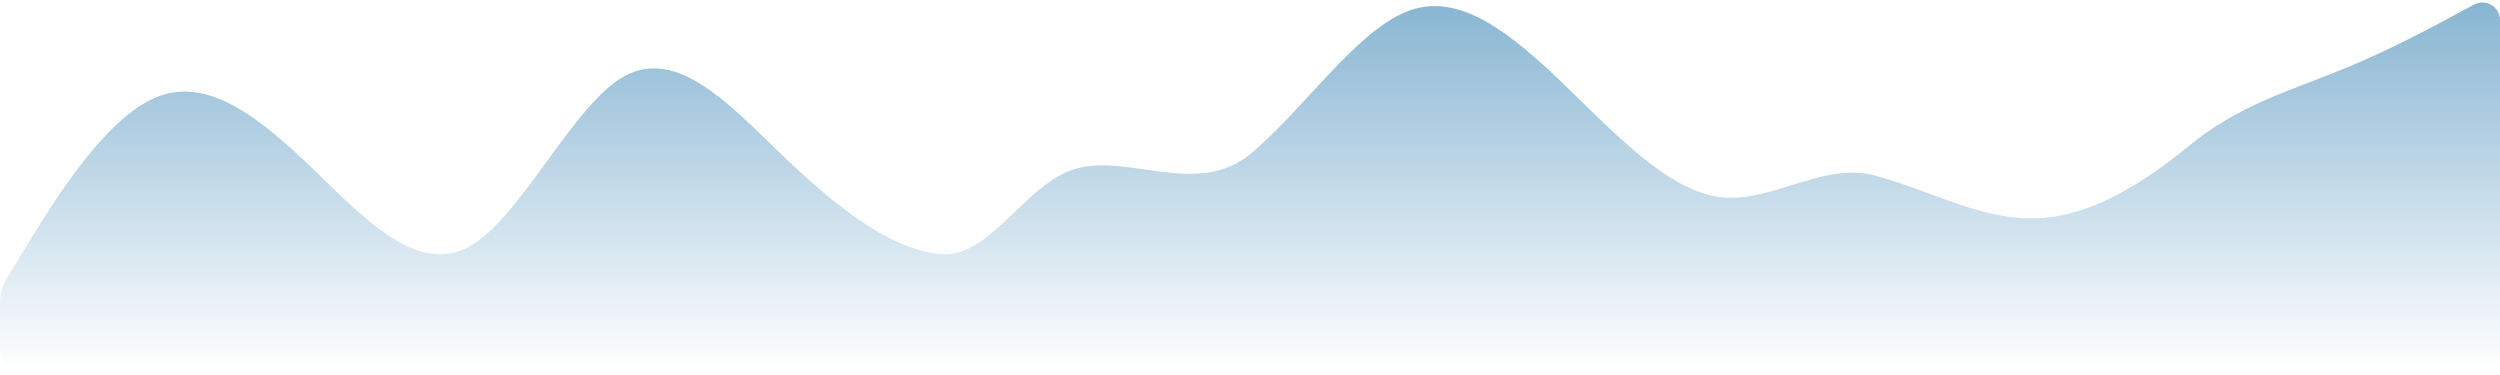 <svg width="260" height="39" viewBox="0 0 260 39" fill="none" xmlns="http://www.w3.org/2000/svg">
<path d="M260 2.089C260 0.699 258.51 -0.183 257.292 0.486V0.486C254.583 1.917 249.167 4.972 243.75 7.153C238.333 9.417 232.917 10.806 227.5 15.292C222.083 19.694 216.667 22.75 211.25 22.708C205.833 22.75 200.417 19.694 195 18.264C189.583 16.778 184.167 21.222 178.75 20.486C173.333 19.694 167.917 13.861 162.5 8.625C157.083 3.444 151.667 -1 146.25 1.222C140.833 3.444 135.417 11.597 130 16.042C124.583 20.486 117.417 16.028 112 17.514C106.583 18.944 102.917 27.194 97.5 26.403C92.083 25.667 86.667 21.222 81.25 16.042C75.833 10.806 70.417 4.972 65 7.889C59.583 10.806 54.167 22.75 48.75 25.667C43.333 28.583 37.917 22.75 32.5 17.514C27.083 12.333 21.667 7.889 16.25 10.111C10.833 12.333 5.417 21.222 2.708 25.667L0.73 28.913C0.253 29.697 0 30.597 0 31.515V36.292C0 37.787 1.213 39 2.708 39V39C5.417 39 10.833 39 16.25 39C21.667 39 27.083 39 32.5 39C37.917 39 43.333 39 48.75 39C54.167 39 59.583 39 65 39C70.417 39 75.833 39 81.25 39C86.667 39 92.083 39 97.5 39C102.917 39 108.333 39 113.75 39C119.167 39 124.583 39 130 39C135.417 39 140.833 39 146.25 39C151.667 39 157.083 39 162.5 39C167.917 39 173.333 39 178.75 39C184.167 39 189.583 39 195 39C200.417 39 205.833 39 211.25 39C216.667 39 222.083 39 227.5 39C232.917 39 238.333 39 243.75 39C249.167 39 254.583 39 257.292 39V39C258.787 39 260 37.787 260 36.292V2.089Z" fill="url(#paint0_linear_558_6094)"/>
<defs>
<linearGradient id="paint0_linear_558_6094" x1="130" y1="39" x2="130" y2="-1" gradientUnits="userSpaceOnUse">
<stop offset="0.01" stop-color="#84B3D1" stop-opacity="0"/>
<stop offset="1" stop-color="#84B3D1"/>
</linearGradient>
</defs>
</svg>
